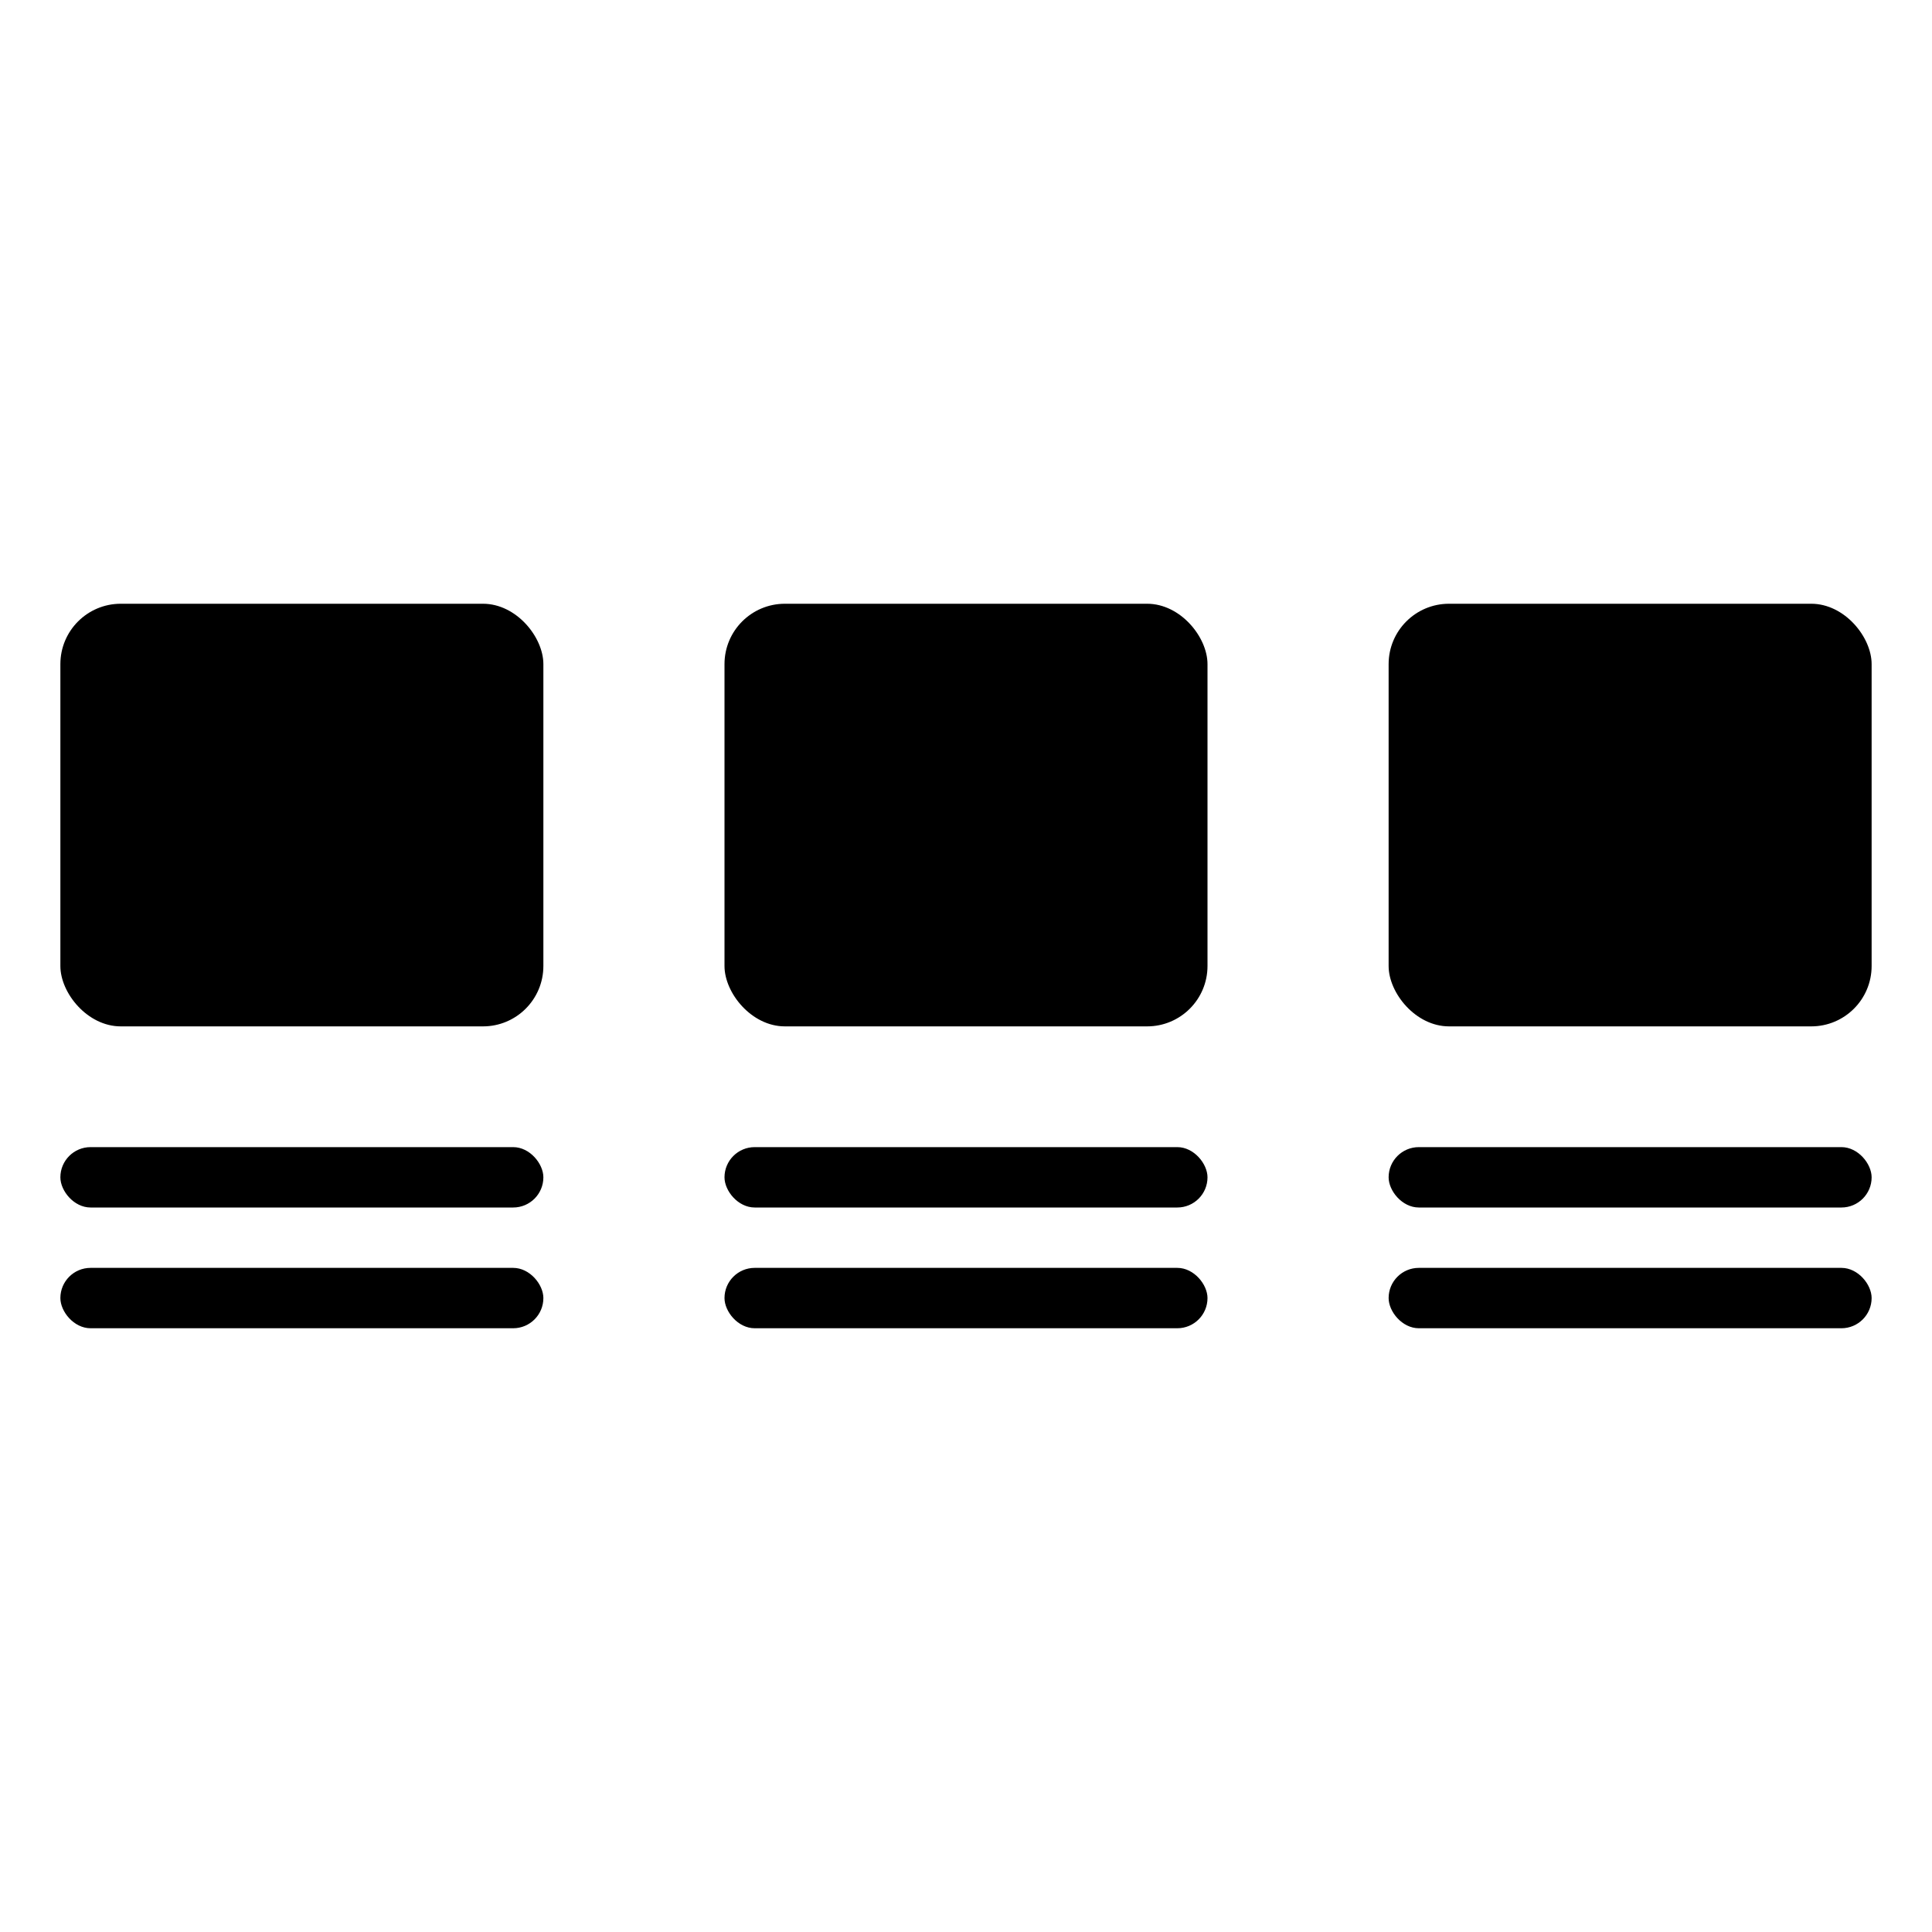 <svg width="32" height="32" viewBox="0 0 32 32" fill="none" xmlns="http://www.w3.org/2000/svg"><rect x="1" y="10" width="8" height="7" rx="1" fill="currentColor"/><rect x="1" y="19" width="8" height="1" rx=".5" fill="currentColor"/><rect x="12" y="10" width="8" height="7" rx="1" fill="currentColor"/><rect x="12" y="19" width="8" height="1" rx=".5" fill="currentColor"/><rect x="23" y="10" width="8" height="7" rx="1" fill="currentColor"/><rect x="23" y="19" width="8" height="1" rx=".5" fill="currentColor"/><rect x="1" y="21" width="8" height="1" rx=".5" fill="currentColor"/><rect x="12" y="21" width="8" height="1" rx=".5" fill="currentColor"/><rect x="23" y="21" width="8" height="1" rx=".5" fill="currentColor"/></svg>

